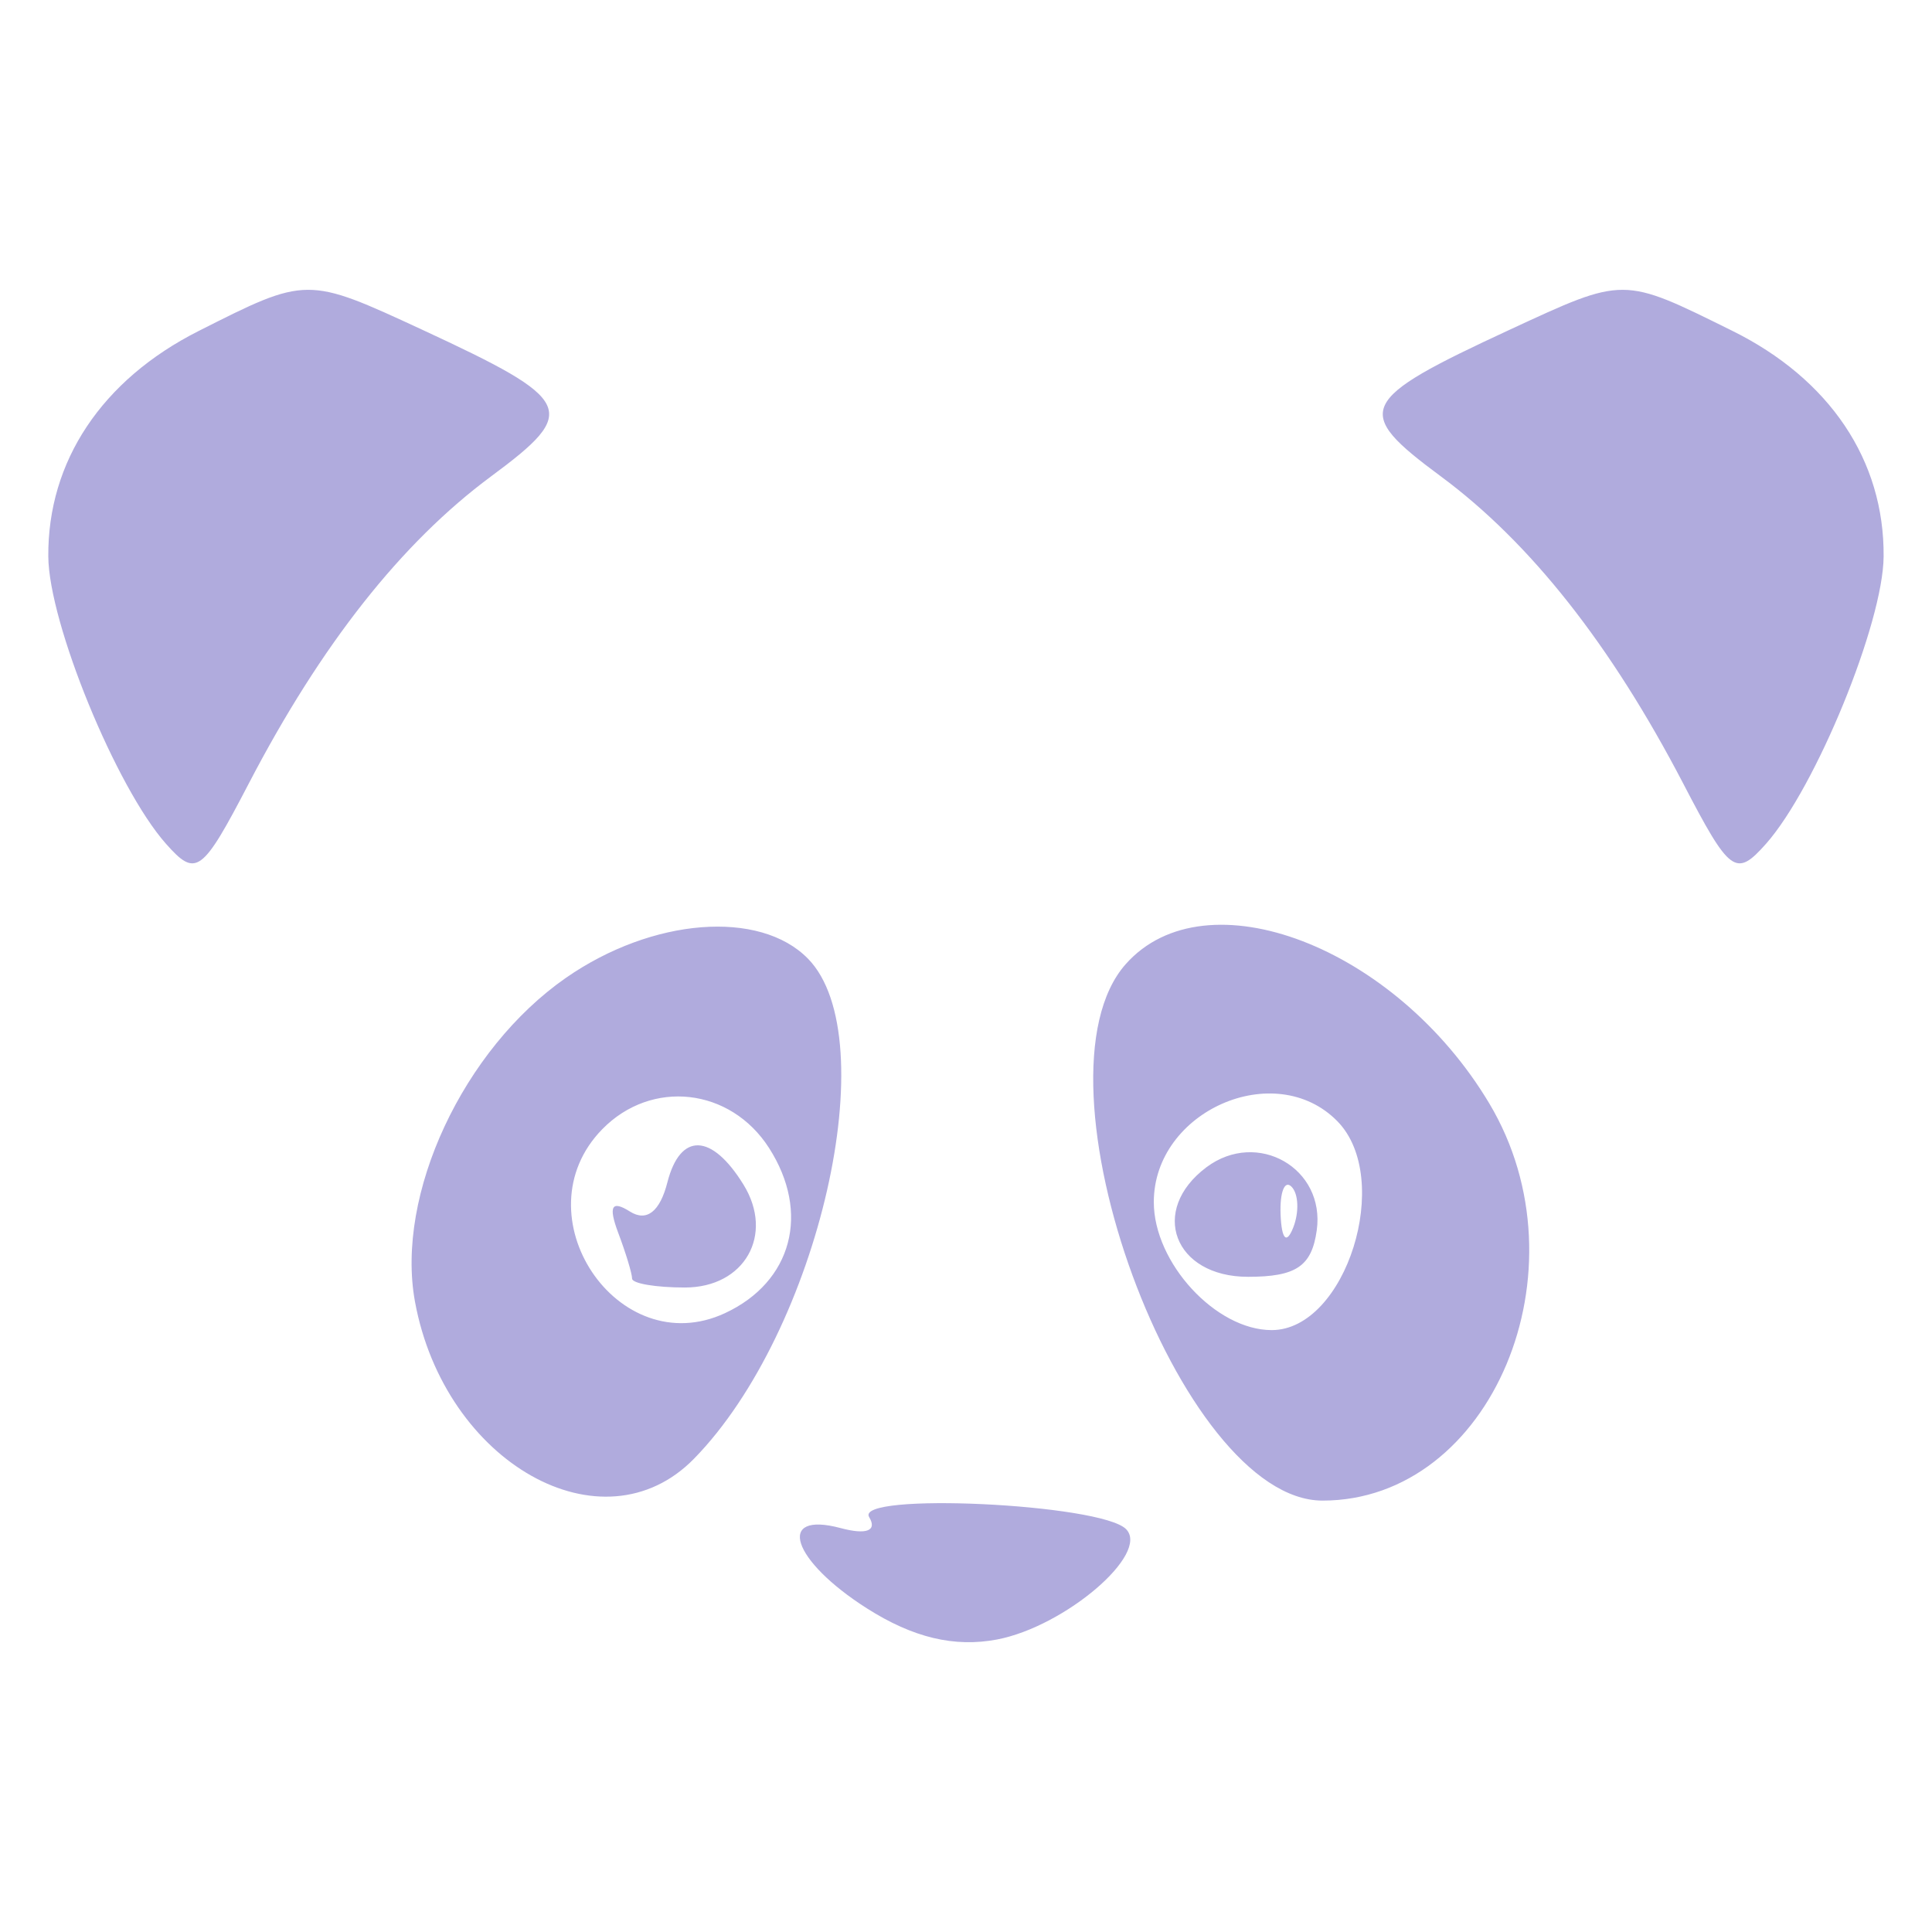 <svg width="24" height="24" viewBox="0 0 24 24" fill="none" xmlns="http://www.w3.org/2000/svg">
<path fill-rule="evenodd" clip-rule="evenodd" d="M2.463 4.114C1.265 4.72 0.591 5.732 0.6 6.913C0.606 7.74 1.443 9.784 2.062 10.482C2.435 10.903 2.509 10.85 3.091 9.732C3.989 8.007 4.987 6.742 6.1 5.918C7.2 5.104 7.138 4.974 5.245 4.096C3.811 3.432 3.812 3.432 2.463 4.114ZM18.754 4.096C16.861 4.974 16.799 5.104 17.899 5.918C19.012 6.742 20.01 8.007 20.909 9.732C21.49 10.85 21.564 10.903 21.938 10.482C22.556 9.784 23.393 7.74 23.399 6.913C23.409 5.72 22.729 4.707 21.516 4.108C20.152 3.433 20.185 3.433 18.754 4.096ZM7.033 12.145C5.754 13.033 4.911 14.839 5.155 16.17C5.524 18.176 7.486 19.28 8.621 18.121C10.173 16.535 11.003 12.896 10.037 11.909C9.438 11.297 8.104 11.402 7.033 12.145ZM13.984 11.977C12.726 13.397 14.65 18.641 16.429 18.641C18.528 18.641 19.733 15.771 18.501 13.708C17.337 11.759 14.979 10.855 13.984 11.977ZM9.553 14.26C10.069 15.065 9.84 15.924 9.007 16.312C7.672 16.933 6.442 15.089 7.482 14.027C8.094 13.402 9.073 13.512 9.553 14.26ZM16.614 13.929C17.312 14.642 16.72 16.523 15.797 16.523C15.103 16.523 14.333 15.687 14.333 14.933C14.333 13.802 15.84 13.139 16.614 13.929ZM8.291 14.686C8.198 15.052 8.033 15.181 7.825 15.05C7.599 14.907 7.556 14.983 7.678 15.31C7.774 15.564 7.852 15.822 7.852 15.883C7.852 15.944 8.147 15.994 8.508 15.994C9.249 15.994 9.621 15.34 9.236 14.716C8.841 14.076 8.451 14.064 8.291 14.686ZM14.988 14.499C14.271 15.035 14.584 15.861 15.503 15.861C16.101 15.861 16.295 15.73 16.357 15.284C16.465 14.512 15.62 14.028 14.988 14.499ZM16.065 15.249C15.982 15.46 15.921 15.398 15.908 15.089C15.897 14.81 15.958 14.654 16.044 14.742C16.131 14.83 16.14 15.058 16.065 15.249ZM10.797 18.846C10.899 19.016 10.764 19.068 10.445 18.983C9.632 18.765 9.833 19.384 10.768 19.979C11.343 20.345 11.857 20.467 12.388 20.366C13.232 20.203 14.287 19.301 13.989 18.996C13.678 18.678 10.609 18.535 10.797 18.846Z" fill="#B0ABDD"/>
</svg>
